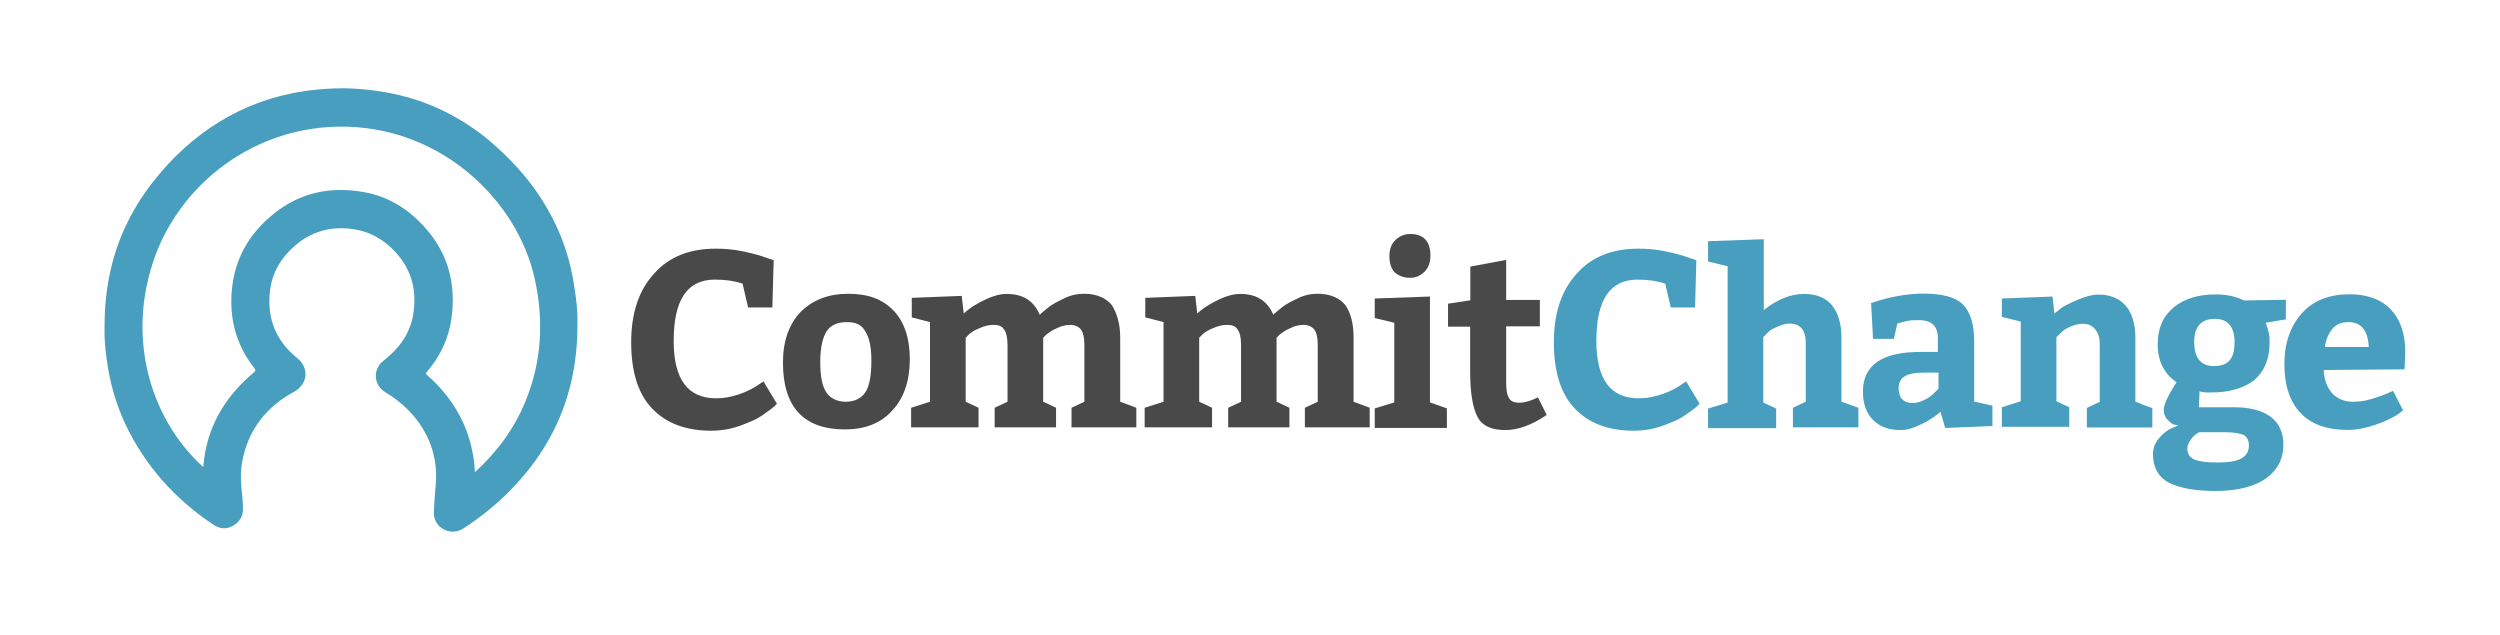 <?xml version="1.0" encoding="utf-8"?>
<!-- Generator: Adobe Illustrator 18.1.1, SVG Export Plug-In . SVG Version: 6.00 Build 0)  -->
<svg version="1.1" id="Layer_1" xmlns="http://www.w3.org/2000/svg" xmlns:xlink="http://www.w3.org/1999/xlink" x="0px" y="0px"
	 viewBox="89.8 17.8 1535.2 390" enable-background="new 89.8 17.8 1535.2 390" xml:space="preserve">
<path fill="#479EBE" d="M444.4,215.7c0.2,26.1-5.1,49-16.6,70.3c-5.7,10.4-12.5,19.8-20.5,28.5c-8.4,9.3-17.9,17.5-28.3,24.7
	c-1.8,1.2-3.5,2.4-5.3,3.5c-7.7,4.5-17.6-1.1-17.5-10c0.2-5.4,0.6-11,1.1-16.4c1.4-14.5-2.1-27.6-10.6-39.4
	c-5.4-7.4-12.2-13.4-20.1-18.1c-7.5-4.4-8.1-14.3-1.2-19.6c9.3-7.2,16.1-16.3,18.1-28c2.4-14.3-0.6-27.3-10.6-38.3
	c-7.2-8-16.1-13.1-27-14.5c-13-1.7-24.7,1.5-34.8,10.1c-8.6,7.4-14.2,16.6-15.5,27.9c-2,16.7,3.5,30.6,16.7,41.3
	c7.5,6,6.6,16-2,20.7c-17,9.3-28,23.2-31.7,42.5c-1.1,5.7-1.1,11.3-0.5,17c0.5,3.8,0.8,7.7,0.9,11.5c0.3,5-1.8,8.7-6,11.2
	s-8.4,2-12.5-0.8c-23.4-15.7-41.6-36-53.7-61.5c-6-12.8-9.8-26.5-11.6-40.6c-0.9-6.5-1.4-13-1.2-19.5c0-21.7,3.9-42.5,13.3-62.3
	c6.6-13.9,15.4-26.1,25.8-37.4c12.5-13.4,26.8-24.4,43.3-32.4c13.6-6.6,27.9-10.7,42.8-12.7c7.2-0.9,14.5-1.4,21.9-1.4
	c23.2,0.5,45.2,5.3,65.7,16.3c10.3,5.6,19.8,12.2,28.3,20.1c12.1,10.9,22.5,23.1,30.6,37.2c8.9,15.2,14.5,31.7,16.9,49.2
	C443.9,202.4,444.5,209.9,444.4,215.7z M214.6,304.6c0.2-2,0.5-3.6,0.6-5.3c3-21.7,13.9-38.9,30.5-52.8c1.1-0.9,1.2-1.5,0.3-2.6
	c-12.2-15.5-16.1-33.2-13.3-52.3c2.6-17.5,11.5-31.5,25.2-42.5c16.1-13.1,34.8-16.9,55-13.4c15.7,2.7,28.5,10.9,38.8,22.9
	c13.6,15.7,18.1,34.1,15.4,54.3c-1.7,12.7-6.9,23.7-15.2,33.3c-0.8,0.8-0.8,1.2,0.2,2c3.8,3.2,7.2,6.8,10.4,10.6
	c9.8,11.8,15.8,25.2,18.1,40.3c0.5,2.7,0.6,5.4,0.8,8.7c13.6-12.4,24-26.5,30.9-43.1c10.3-24.9,11.6-50.5,5.7-76.4
	c-10.6-46.9-55.9-91.2-115.2-92.7c-56.8-1.5-103.7,36-119.1,83.4C167.8,227.3,182.8,275.8,214.6,304.6z"/>
<g>
	<path fill="#494949" d="M545.8,192c-5-1.7-10.4-2.5-17-2.5c-17,0-25.3,12.4-25.3,37.7c0,23.6,8.7,35.2,26.1,35.2
		c4.6,0,9.1-0.8,14.1-2.5c5-1.7,8.7-3.7,11.2-5.4l3.7-2.5l8.3,13.7c-0.4,0.4-0.8,0.8-1.7,1.7c-0.8,0.8-2.5,2.1-5.4,4.1
		c-2.9,2.1-5.4,3.7-8.7,5c-2.9,1.2-6.6,2.9-11.2,4.1c-4.6,1.2-9.1,1.7-13.3,1.7c-15.7,0-27.8-4.6-36.4-13.7
		c-8.7-9.1-12.8-22.8-12.8-40.6s4.6-31.9,14.1-42.2c9.1-10.4,22-15.3,37.7-15.3c5.4,0,11.2,0.4,17,1.7c5.8,1.2,10.4,2.5,13.7,3.7
		l5,1.7l-0.8,29h-14.9L545.8,192z"/>
	<path fill="#494949" d="M610.8,198.2c12,0,21.1,3.3,27.8,10.4c6.6,7,9.9,17,9.9,29.8c0,13.3-3.7,24-10.8,31.5
		c-7,7.9-17,11.6-29,11.6c-25.3,0-38.1-13.7-38.1-41c0-13.3,3.7-23.6,10.8-31.1C588.9,202,598.4,198.2,610.8,198.2z M610,215.6
		c-5.8,0-9.9,1.7-12.4,5.4c-2.5,3.7-4.1,9.9-4.1,19.1c0,8.7,1.2,14.9,3.7,18.6c2.5,3.7,6.6,5.8,12,5.8c5.4,0,9.5-2.1,12-5.8
		c2.5-3.7,3.7-10.4,3.7-19.5c0-7.9-1.2-14.1-3.7-17.8C619.1,217.3,615.4,215.6,610,215.6z"/>
	<path fill="#494949" d="M777.7,225.2v39.3l9.9,3.7v12h-39.8v-12l7.9-3.7v-35.2c0-4.1-0.8-7.5-2.1-9.1c-1.2-1.7-3.7-2.9-6.6-2.9
		s-5.8,0.8-8.3,2.1c-2.9,1.2-4.6,2.5-6.2,3.7l-2.1,2.1v39.3l7.9,3.7v12h-37.7v-12l7.9-3.7v-35.2c0-4.1-0.8-7.5-2.1-9.1
		c-1.2-2.1-3.3-2.9-6.6-2.9c-2.9,0-5.8,0.8-8.7,2.1c-2.9,1.2-5,2.5-6.2,3.7l-2.1,2.1v39.3l7.9,3.7v12h-41.4v-12l11.6-3.7v-48.9
		l-11.2-2.9v-12l30.7-1.2l1.2,10.8c0.8-0.8,2.5-2.1,4.1-3.3c1.7-1.2,5-3.3,9.5-5.4s8.7-3.3,12.8-3.3c9.9,0,16.6,4.1,20.3,12.8
		c1.7-1.7,3.3-2.9,5.4-4.6c2.1-1.7,5-3.3,9.5-5.4c4.1-2.1,8.3-2.9,12.4-2.9c7.5,0,13.3,2.5,17,7
		C775.7,210.3,777.7,216.5,777.7,225.2z"/>
	<path fill="#494949" d="M921,225.2v39.3l9.9,3.7v12h-39.8v-12l7.9-3.7v-35.2c0-4.1-0.8-7.5-2.1-9.1c-1.2-1.7-3.7-2.9-6.6-2.9
		c-2.9,0-5.8,0.8-8.3,2.1c-2.9,1.2-4.6,2.5-6.2,3.7l-2.1,2.1v39.3l7.9,3.7v12H844v-12l7.9-3.7v-35.2c0-4.1-0.8-7.5-2.1-9.1
		c-1.2-2.1-3.3-2.9-6.6-2.9c-2.9,0-5.8,0.8-8.7,2.1c-2.9,1.2-5,2.5-6.2,3.7l-2.1,2.1v39.3l7.9,3.7v12h-41.4v-12l11.6-3.7v-48.9
		l-11.2-2.9v-12l30.7-1.2l1.2,10.8c0.8-0.8,2.5-2.1,4.1-3.3c1.7-1.2,5-3.3,9.5-5.4s8.7-3.3,12.8-3.3c9.9,0,16.6,4.1,20.3,12.8
		c1.7-1.7,3.3-2.9,5.4-4.6c2.1-1.7,5-3.3,9.5-5.4c4.1-2.1,8.3-2.9,12.4-2.9c7.5,0,13.3,2.5,17,7C919.4,210.3,921,216.5,921,225.2z"
		/>
	<path fill="#494949" d="M933.9,201.1l34-1.2v65l10.4,3.7v12h-44.3v-12l12-3.7v-48.9l-12-2.9V201.1z M943,175.1
		c0-4.1,1.2-7.5,3.7-9.9s5.4-3.7,9.1-3.7c8.3,0,12.4,4.6,12.4,13.3c0,4.1-1.2,7.5-3.7,9.9c-2.5,2.5-5.4,3.7-8.7,3.7
		c-4.1,0-7-1.2-9.5-3.3C944.2,182.9,943,179.6,943,175.1z"/>
	<path fill="#494949" d="M1014.2,281.9c-8.3,0-14.1-2.5-17-7.9c-2.9-5.4-4.6-14.5-4.6-27.8v-27.8H979v-14.1l13.7-2.1v-20.7l22-4.1
		V202h20.7v16.2h-20.7v33.6c0,5,0.4,8.3,1.7,10.4c1.2,2.1,3.3,2.9,6.2,2.9c3.7,0,7.5-1.2,11.6-3.3l5.4,10.8
		C1030.8,278.6,1022.1,281.9,1014.2,281.9z"/>
	<path fill="#479EBE" d="M1112.4,192c-5-1.7-10.4-2.5-17-2.5c-17,0-25.3,12.4-25.3,37.7c0,23.6,8.7,35.2,26.1,35.2
		c4.6,0,9.1-0.8,14.1-2.5c5-1.7,8.7-3.7,11.2-5.4l3.7-2.5l8.3,13.7c-0.4,0.4-0.8,0.8-1.7,1.7c-0.8,0.8-2.5,2.1-5.4,4.1
		s-5.4,3.7-8.7,5c-2.9,1.2-6.6,2.9-11.2,4.1c-4.6,1.2-9.1,1.7-13.3,1.7c-15.7,0-27.8-4.6-36.4-13.7c-8.7-9.1-12.8-22.8-12.8-40.6
		s4.6-31.9,14.1-42.2c9.1-10.4,22-15.3,37.7-15.3c5.4,0,11.2,0.4,17,1.7c5.8,1.2,10.4,2.5,13.7,3.7l5,1.7l-0.8,29h-14.9L1112.4,192z
		"/>
	<path fill="#479EBE" d="M1138.9,165.9l34-1.2v43.5c8.3-6.6,16.6-9.9,24.9-9.9c7.5,0,13.3,2.5,17,7s5.8,11.2,5.8,19.9v39.3l10.4,3.7
		v12h-40.2v-12l7.9-3.7v-36c0-7.9-3.3-12-9.9-12c-2.5,0-5,0.8-7.9,2.1c-2.9,1.2-5,2.5-6.2,4.1l-2.1,2.1v40.2l7.9,3.7v12h-41.8v-12
		l12-3.7v-83.7l-12-2.9v-12.4H1138.9z"/>
	<path fill="#479EBE" d="M1313.7,279.4l-29.4,1.2l-2.9-9.9c-0.8,0.8-2.1,1.7-3.7,2.9c-1.7,1.2-4.1,2.9-8.7,5
		c-4.1,2.1-8.3,3.3-12,3.3c-7.5,0-12.8-2.1-17-6.2c-4.1-4.1-6.2-9.9-6.2-17.4c0-16.6,12-24.4,35.6-24.4h10.4v-8.3
		c0-7.5-3.7-11.2-11.6-11.2c-2.5,0-4.6,0-6.6,0.4c-2.1,0.4-3.7,0.8-5,1.2l-1.7,0.4l-2.1,9.5H1240l-1.2-22c12-4.1,22.8-5.8,32.3-5.8
		c11.2,0,19.5,2.1,24,6.6c4.6,4.6,7,12,7,22.8v36.9l11.2,2.5v12.4H1313.7z M1255.7,256.2c0,5.8,2.9,9.1,8.7,9.1c2.5,0,5-0.8,7.5-2.1
		c2.5-1.2,4.6-2.9,6.2-4.6l2.1-2.1v-9.9h-8.7c-5.8,0-9.9,0.8-12.4,2.5C1257,250.4,1255.7,252.9,1255.7,256.2z"/>
	<path fill="#479EBE" d="M1319.1,201.1l31.1-1.2l1.2,10.4c1.2-0.8,2.5-2.1,4.1-3.3c1.7-1.2,5-2.9,9.9-5c5-2.1,9.1-3.3,13.3-3.3
		c7,0,12.8,2.5,16.6,7s5.8,11.2,5.8,19.5v39.3c1.2,0.4,3.3,1.2,5.4,2.1c2.5,0.8,4.1,1.7,5,1.7v12h-40.2v-12l7.9-3.7v-36
		c0-3.3-0.8-6.2-2.9-8.7c-1.7-2.1-4.1-3.3-7.5-3.3c-2.9,0-5.4,0.8-8.3,2.1c-2.9,1.2-4.6,2.9-5.8,4.1l-2.1,2.1v39.3l7.9,3.7v12h-41.4
		v-12l11.6-3.7v-48.9l-11.6-2.9C1319.1,212.3,1319.1,201.1,1319.1,201.1z"/>
	<path fill="#479EBE" d="M1411.9,296.8c0-3.7,1.2-7,3.7-9.9c2.5-2.9,5-5,7.9-6.2l4.1-1.7c-0.8,0-1.7-0.4-2.5-0.4s-2.5-1.2-4.1-2.9
		c-1.7-1.7-2.5-3.7-2.5-6.2c0-2.9,2.5-8.7,7.9-17c-7.5-5-11.6-12.8-11.6-23.2c0-9.9,3.3-17.4,9.9-22.8c6.6-5.4,15.3-7.9,25.7-7.9
		c6.6,0,12.4,1.2,17.4,3.7l25.7-0.4v12l-12.4,2.1c0,0,0.4,0.8,0.8,2.1c0.4,1.2,0.8,2.9,1.2,4.6c0.4,1.7,0.4,3.3,0.4,5.4
		c0,10.4-3.3,17.8-9.5,23.2c-6.6,5-15.3,7.5-26.1,7.5c-1.2,0-2.5,0-3.3,0c-1.2,0-2.1-0.4-2.9-0.4c-0.8,0-1.2-0.4-1.2-0.4l-0.4,9.9
		h22c9.5,0,17,2.1,22,5.8c5,3.7,7.9,9.5,7.9,17c0,8.7-3.3,15.3-10.4,20.7c-7,5-17.4,7.9-31.1,7.9c-12.4,0-22-1.7-28.6-5
		C1415.2,310.9,1411.9,304.7,1411.9,296.8z M1456.2,283.2h-15.7c-0.4,0-1.2,0.4-2.1,1.2c-0.8,0.4-2.1,1.7-3.3,3.3
		c-1.2,1.7-2.1,3.3-2.1,5.4c0,3.7,1.7,5.8,4.6,7s7.9,1.7,14.1,1.7c6.6,0,11.6-0.8,14.5-2.5s4.6-4.1,4.6-7.9c0-3.3-1.2-5.4-3.3-6.6
		C1465.3,284,1461.6,283.2,1456.2,283.2z M1450,213.6c-8.3,0-12.8,4.6-12.8,14.1c0,9.9,4.1,14.9,12,14.9c4.6,0,7.9-1.2,9.9-3.7
		c2.1-2.5,2.9-6.2,2.9-11.2C1462,218.5,1457.8,213.6,1450,213.6z"/>
	<path fill="#479EBE" d="M1566.4,244.6l-49.7,0.4c0.4,6.2,2.1,10.8,5.4,14.5c3.3,3.3,7.5,5,12.4,5c3.7,0,7.5-0.4,11.6-1.7
		c4.1-1.2,7.5-2.5,9.5-3.3l3.7-1.7l6.2,12c-1.2,0.8-2.5,2.1-4.6,3.3c-2.1,1.2-5.8,3.3-12,5.4c-6.2,2.1-11.6,3.3-17.4,3.3
		c-12.4,0-22.4-3.3-29-10.4c-6.6-7-9.9-17-9.9-29.8c0-13.3,3.7-23.6,10.8-31.5c7-7.9,17-11.6,29.4-11.6c10.8,0,19.5,3.3,25.3,9.5
		c5.8,6.2,8.7,14.9,8.7,25.7L1566.4,244.6z M1532,215.6c-4.1,0-7.5,1.2-9.9,4.1s-4.1,6.6-4.6,11.2h26.9
		C1544,221,1539.9,215.6,1532,215.6z"/>
</g>
</svg>
